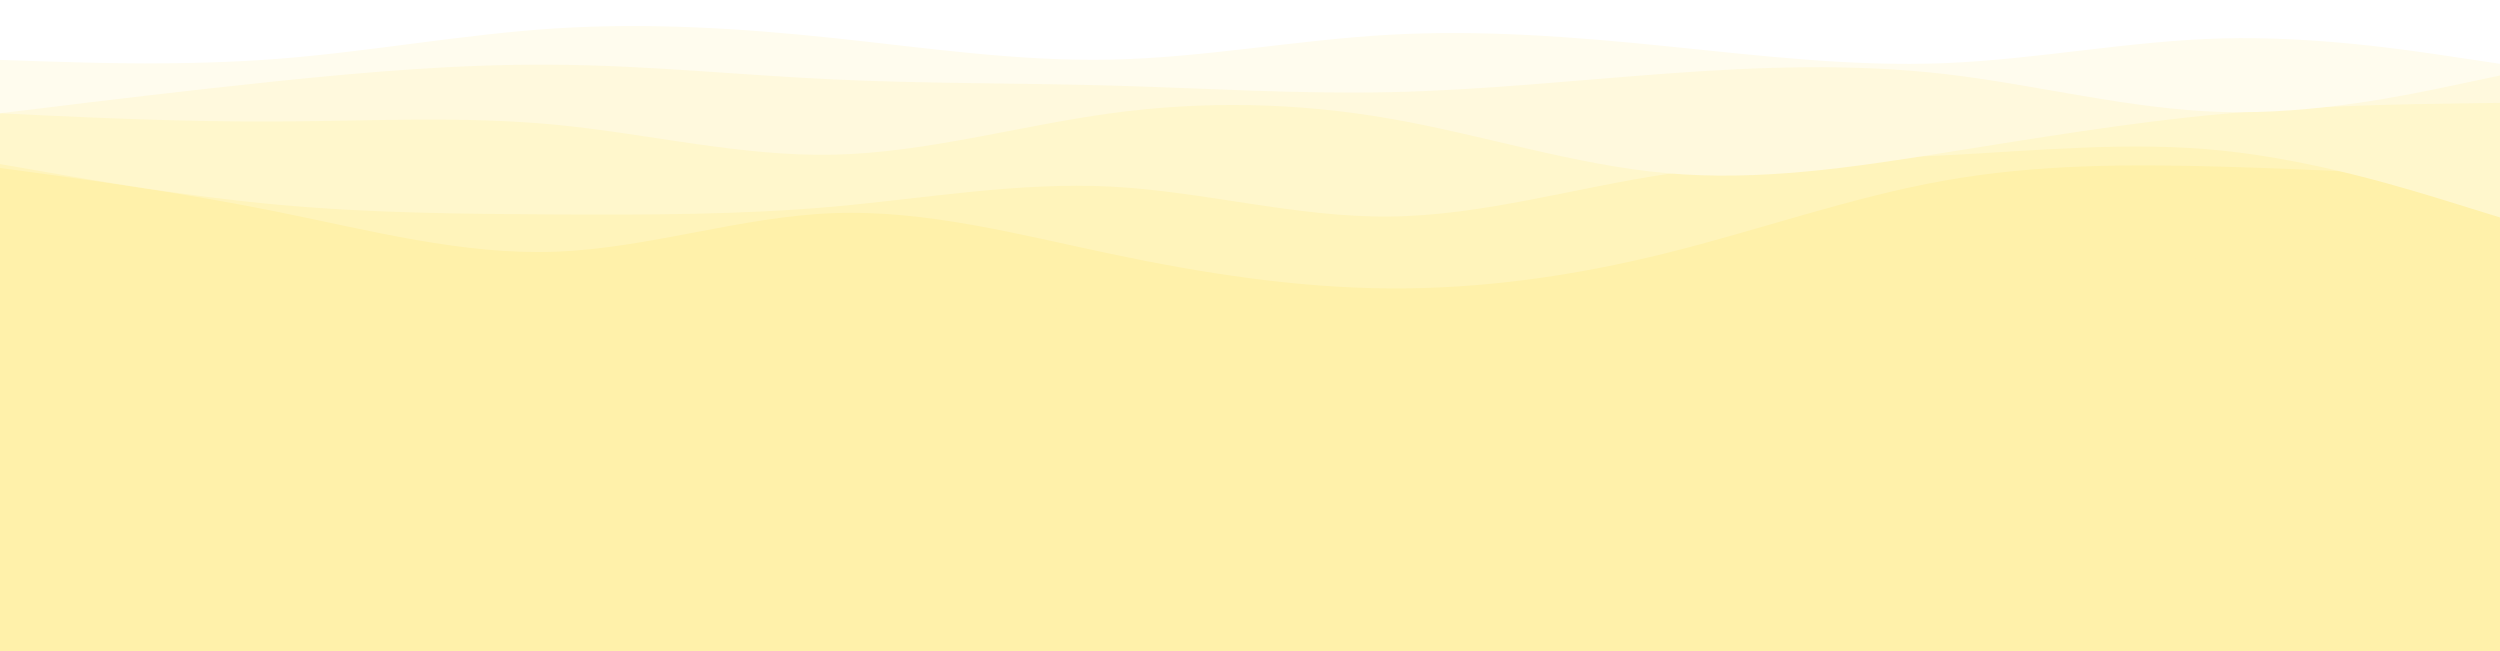 <svg id="visual" viewBox="0 0 1920 500" width="1920" height="500" xmlns="http://www.w3.org/2000/svg" xmlns:xlink="http://www.w3.org/1999/xlink" version="1.1"><rect x="0" y="0" width="1920" height="500" fill="#fff1aa"></rect><path d="M0 255L35.5 252.7C71 250.3 142 245.7 213.2 233.5C284.3 221.3 355.7 201.7 426.8 198.8C498 196 569 210 640 220.3C711 230.7 782 237.3 853.2 238.3C924.3 239.3 995.7 234.7 1066.8 222.3C1138 210 1209 190 1280 187.3C1351 184.7 1422 199.3 1493.2 204.5C1564.3 209.7 1635.7 205.3 1706.8 195.8C1778 186.3 1849 171.7 1884.5 164.3L1920 157L1920 0L1884.5 0C1849 0 1778 0 1706.8 0C1635.7 0 1564.3 0 1493.2 0C1422 0 1351 0 1280 0C1209 0 1138 0 1066.8 0C995.7 0 924.3 0 853.2 0C782 0 711 0 640 0C569 0 498 0 426.8 0C355.7 0 284.3 0 213.2 0C142 0 71 0 35.5 0L0 0Z" fill="#fff1aa"></path><path d="M0 129L35.5 133.8C71 138.7 142 148.3 213.2 162.7C284.3 177 355.7 196 426.8 193.3C498 190.7 569 166.3 640 163.7C711 161 782 180 853.2 195C924.3 210 995.7 221 1066.8 221.5C1138 222 1209 212 1280 194.3C1351 176.7 1422 151.3 1493.2 138.7C1564.3 126 1635.7 126 1706.8 128C1778 130 1849 134 1884.5 136L1920 138L1920 0L1884.5 0C1849 0 1778 0 1706.8 0C1635.7 0 1564.3 0 1493.2 0C1422 0 1351 0 1280 0C1209 0 1138 0 1066.8 0C995.7 0 924.3 0 853.2 0C782 0 711 0 640 0C569 0 498 0 426.8 0C355.7 0 284.3 0 213.2 0C142 0 71 0 35.5 0L0 0Z" fill="#fff4bb"></path><path d="M0 126L35.5 132.2C71 138.3 142 150.7 213.2 157.2C284.3 163.7 355.7 164.3 426.8 164.7C498 165 569 165 640 158.7C711 152.3 782 139.7 853.2 143.3C924.3 147 995.7 167 1066.8 166.3C1138 165.7 1209 144.3 1280 133.7C1351 123 1422 123 1493.2 119.3C1564.3 115.7 1635.7 108.3 1706.8 115.7C1778 123 1849 145 1884.5 156L1920 167L1920 0L1884.5 0C1849 0 1778 0 1706.8 0C1635.7 0 1564.3 0 1493.2 0C1422 0 1351 0 1280 0C1209 0 1138 0 1066.8 0C995.7 0 924.3 0 853.2 0C782 0 711 0 640 0C569 0 498 0 426.8 0C355.7 0 284.3 0 213.2 0C142 0 71 0 35.5 0L0 0Z" fill="#fff7cc"></path><path d="M0 87L35.5 88.7C71 90.3 142 93.7 213.2 93.3C284.3 93 355.7 89 426.8 95.8C498 102.7 569 120.3 640 118.8C711 117.3 782 96.7 853.2 87C924.3 77.3 995.7 78.7 1066.8 91C1138 103.3 1209 126.7 1280 133C1351 139.3 1422 128.7 1493.2 117.3C1564.3 106 1635.7 94 1706.8 87.5C1778 81 1849 80 1884.5 79.5L1920 79L1920 0L1884.5 0C1849 0 1778 0 1706.8 0C1635.7 0 1564.3 0 1493.2 0C1422 0 1351 0 1280 0C1209 0 1138 0 1066.8 0C995.7 0 924.3 0 853.2 0C782 0 711 0 640 0C569 0 498 0 426.8 0C355.7 0 284.3 0 213.2 0C142 0 71 0 35.5 0L0 0Z" fill="#fff9dd"></path><path d="M0 87L35.5 82.7C71 78.3 142 69.7 213.2 62.3C284.3 55 355.7 49 426.8 49.7C498 50.3 569 57.7 640 61C711 64.3 782 63.7 853.2 65.7C924.3 67.7 995.7 72.3 1066.8 70.8C1138 69.3 1209 61.7 1280 56.5C1351 51.3 1422 48.7 1493.2 56.8C1564.3 65 1635.7 84 1706.8 86C1778 88 1849 73 1884.5 65.5L1920 58L1920 0L1884.5 0C1849 0 1778 0 1706.8 0C1635.7 0 1564.3 0 1493.2 0C1422 0 1351 0 1280 0C1209 0 1138 0 1066.8 0C995.7 0 924.3 0 853.2 0C782 0 711 0 640 0C569 0 498 0 426.8 0C355.7 0 284.3 0 213.2 0C142 0 71 0 35.5 0L0 0Z" fill="#fffcee"></path><path d="M0 46L35.5 47.2C71 48.3 142 50.7 213.2 45.2C284.3 39.7 355.7 26.3 426.8 21.8C498 17.3 569 21.7 640 29.2C711 36.7 782 47.3 853.2 45.8C924.3 44.3 995.7 30.7 1066.8 26.7C1138 22.7 1209 28.3 1280 35.5C1351 42.7 1422 51.3 1493.2 48.5C1564.3 45.7 1635.7 31.3 1706.8 29.5C1778 27.7 1849 38.3 1884.5 43.7L1920 49L1920 0L1884.5 0C1849 0 1778 0 1706.8 0C1635.7 0 1564.3 0 1493.2 0C1422 0 1351 0 1280 0C1209 0 1138 0 1066.8 0C995.7 0 924.3 0 853.2 0C782 0 711 0 640 0C569 0 498 0 426.8 0C355.7 0 284.3 0 213.2 0C142 0 71 0 35.5 0L0 0Z" fill="#ffffff"></path></svg>